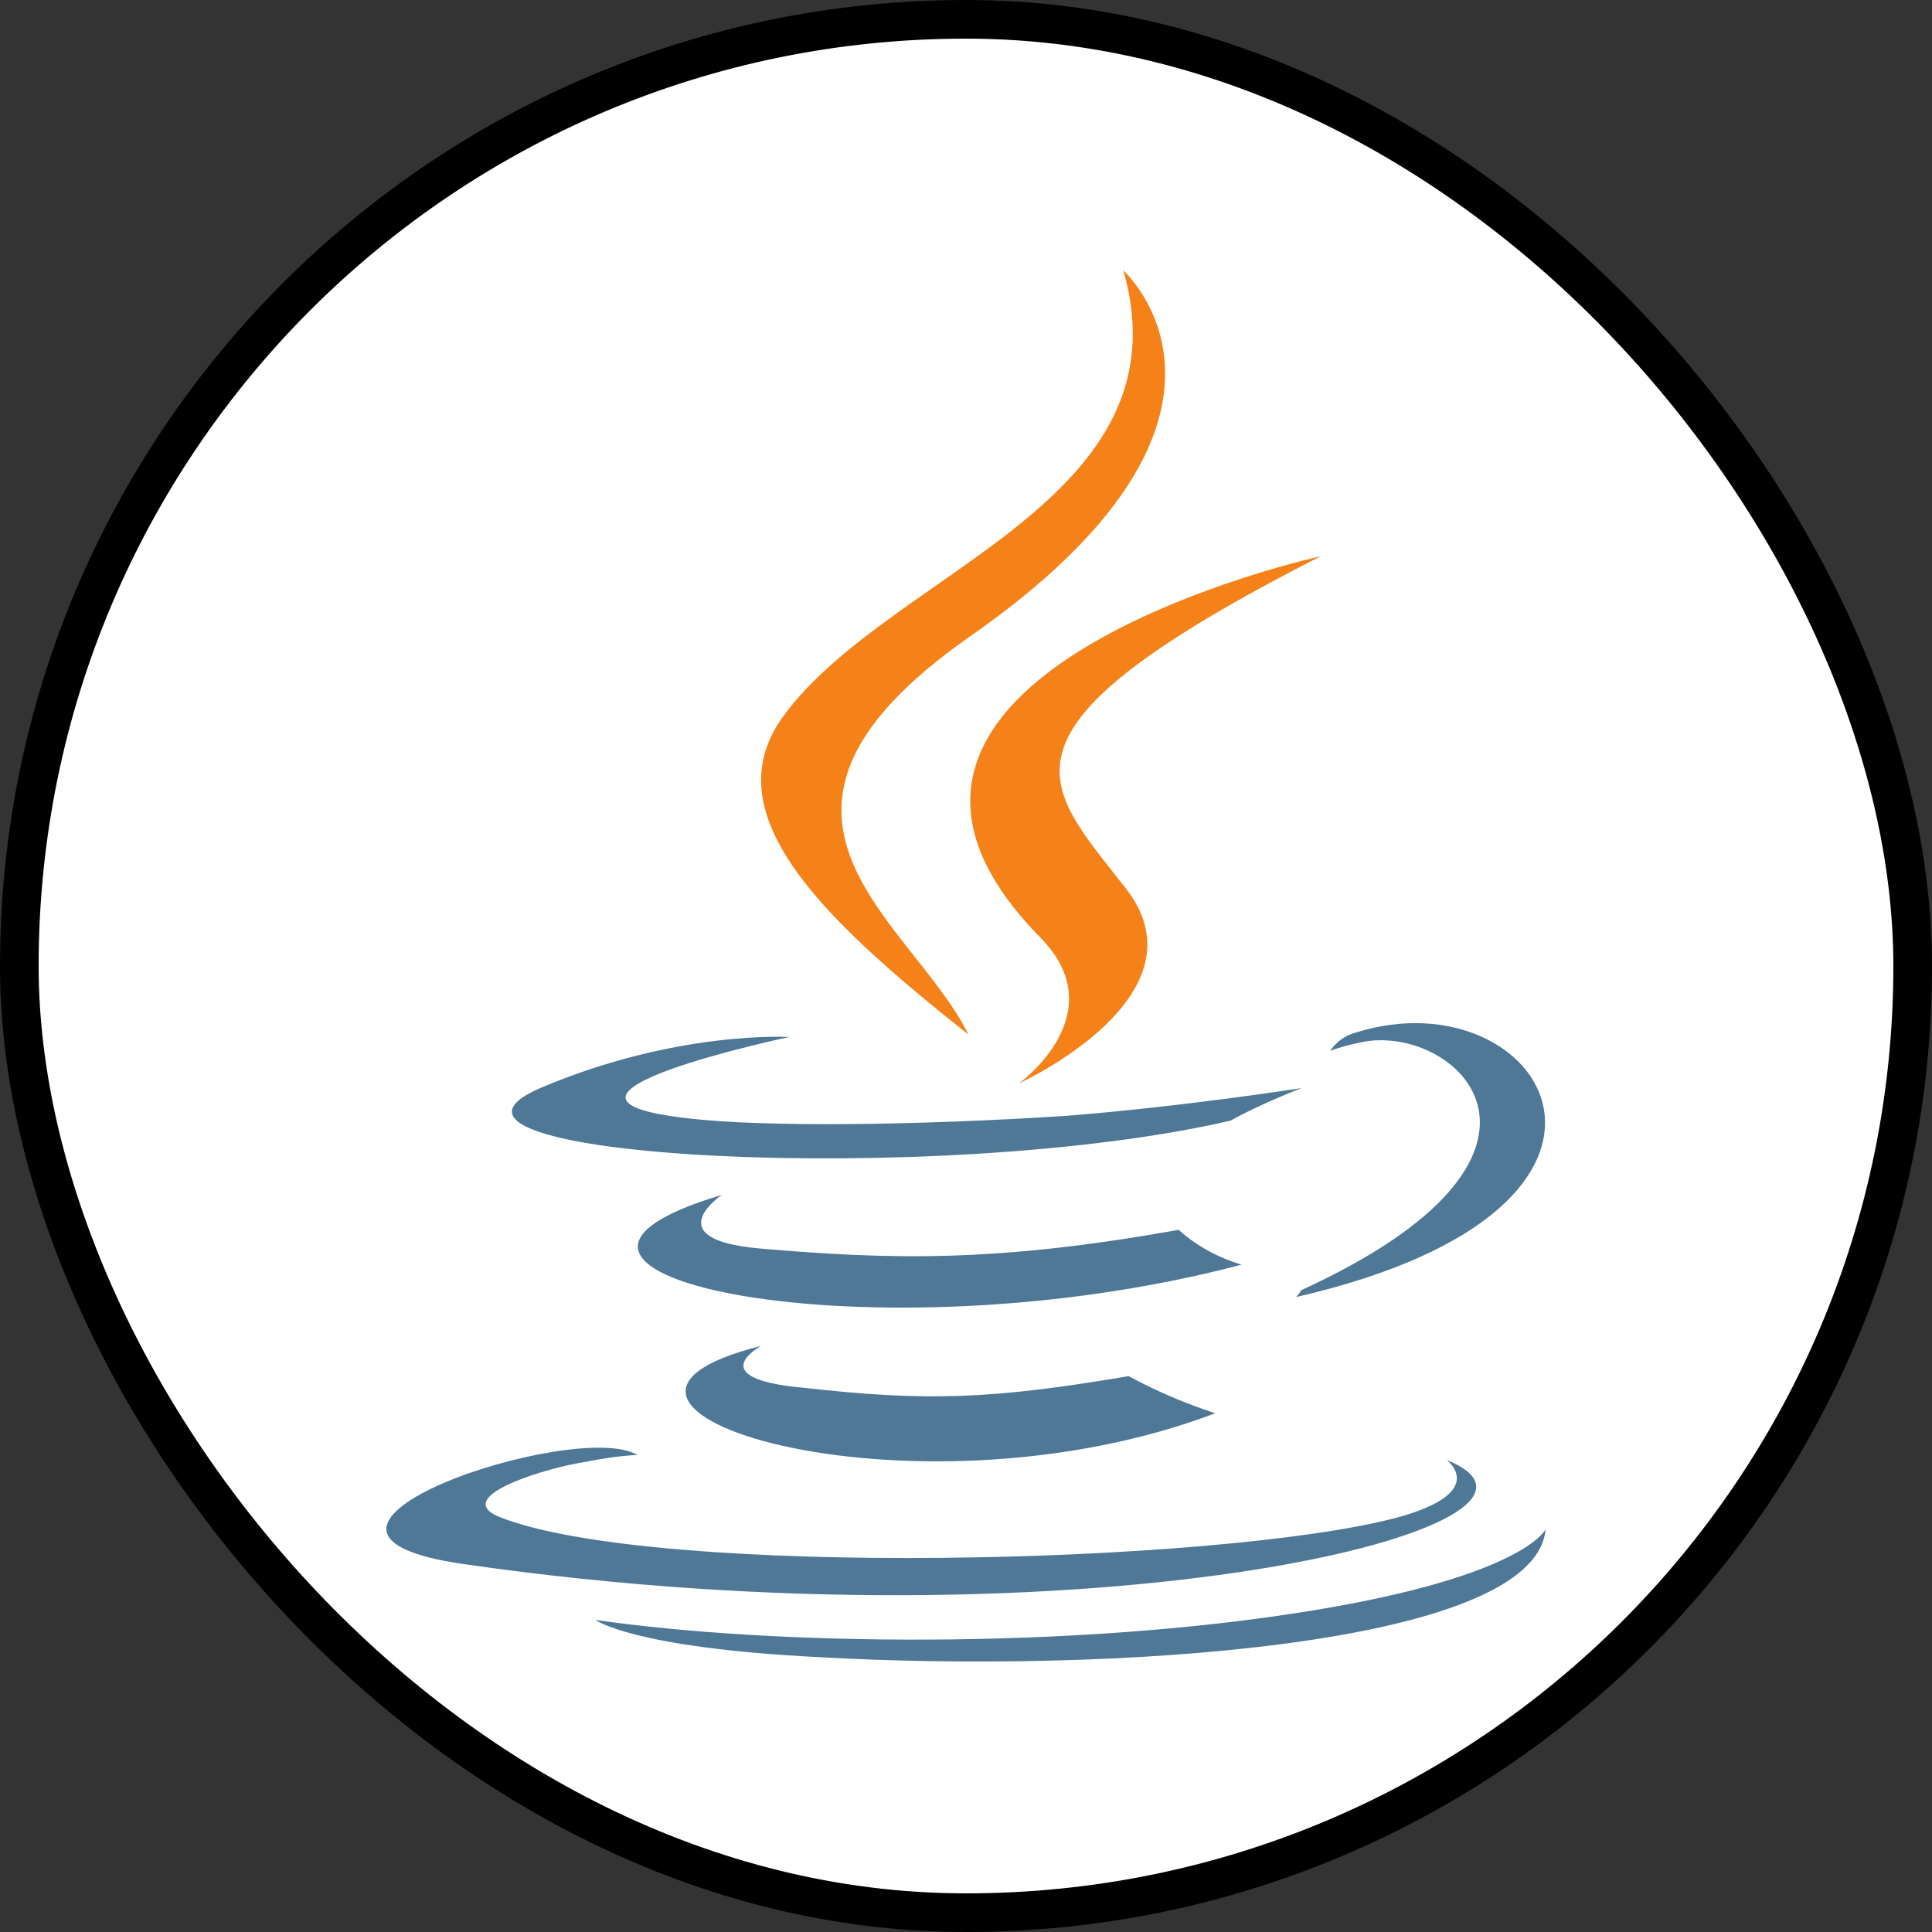 <svg width="50" height="50" viewBox="0 0 50 50" fill="none" xmlns="http://www.w3.org/2000/svg">
<rect x="0" y="0" width="50" height="50" fill="#333333" stroke="none"/>
<rect x="0.5" y="0.5" width="49" height="49" rx="24.5" fill="white"/>
<path d="M19.698 34.832C19.698 34.832 18.134 35.673 20.785 35.914C23.976 36.274 25.676 36.214 29.208 35.614C29.918 35.998 30.669 36.32 31.45 36.575C23.503 39.581 13.448 36.395 19.698 34.832ZM18.681 30.924C18.681 30.924 16.982 32.066 19.632 32.308C23.097 32.609 25.814 32.668 30.503 31.828C30.959 32.237 31.517 32.546 32.133 32.729C22.554 35.254 11.82 32.969 18.681 30.924ZM37.431 37.776C37.431 37.776 38.585 38.617 36.14 39.279C31.588 40.483 17.051 40.843 12.975 39.279C11.548 38.739 14.265 37.957 15.136 37.837C16.02 37.657 16.497 37.657 16.497 37.657C14.933 36.695 6.103 39.64 12.014 40.48C28.25 42.825 41.633 39.459 37.42 37.776H37.431ZM20.433 26.836C20.433 26.836 13.028 28.4 17.783 28.94C19.821 29.181 23.829 29.12 27.566 28.88C30.622 28.64 33.681 28.16 33.681 28.16C33.681 28.16 32.594 28.581 31.846 29.002C24.307 30.746 9.836 29.964 13.98 28.16C17.512 26.657 20.434 26.838 20.434 26.838L20.433 26.836ZM33.681 33.388C41.289 29.901 37.757 26.537 35.311 26.957C34.701 27.077 34.427 27.197 34.427 27.197C34.427 27.197 34.631 26.837 35.106 26.717C39.93 25.214 43.734 31.225 33.542 33.568C33.542 33.568 33.61 33.509 33.678 33.388H33.681ZM21.183 42.886C28.519 43.306 39.729 42.645 40 39.578C40 39.578 39.457 40.782 33.954 41.682C27.704 42.703 19.96 42.582 15.408 41.923C15.408 41.923 16.359 42.644 21.183 42.886Z" fill="#4E7896"/>
<path d="M29.074 7C29.074 7 33.286 10.787 25.066 16.497C18.476 21.126 23.572 23.771 25.066 26.777C21.193 23.711 18.409 21.005 20.311 18.482C23.095 14.754 30.772 12.961 29.074 7ZM26.912 24.252C28.883 26.235 26.369 28.039 26.369 28.039C26.369 28.039 31.396 25.755 29.086 22.929C26.981 20.224 25.348 18.901 34.181 14.394C34.181 14.394 20.255 17.459 26.912 24.252Z" fill="#F58219"/>
<rect x="0.5" y="0.5" width="49" height="49" rx="24.5" stroke="black"/>
</svg>
